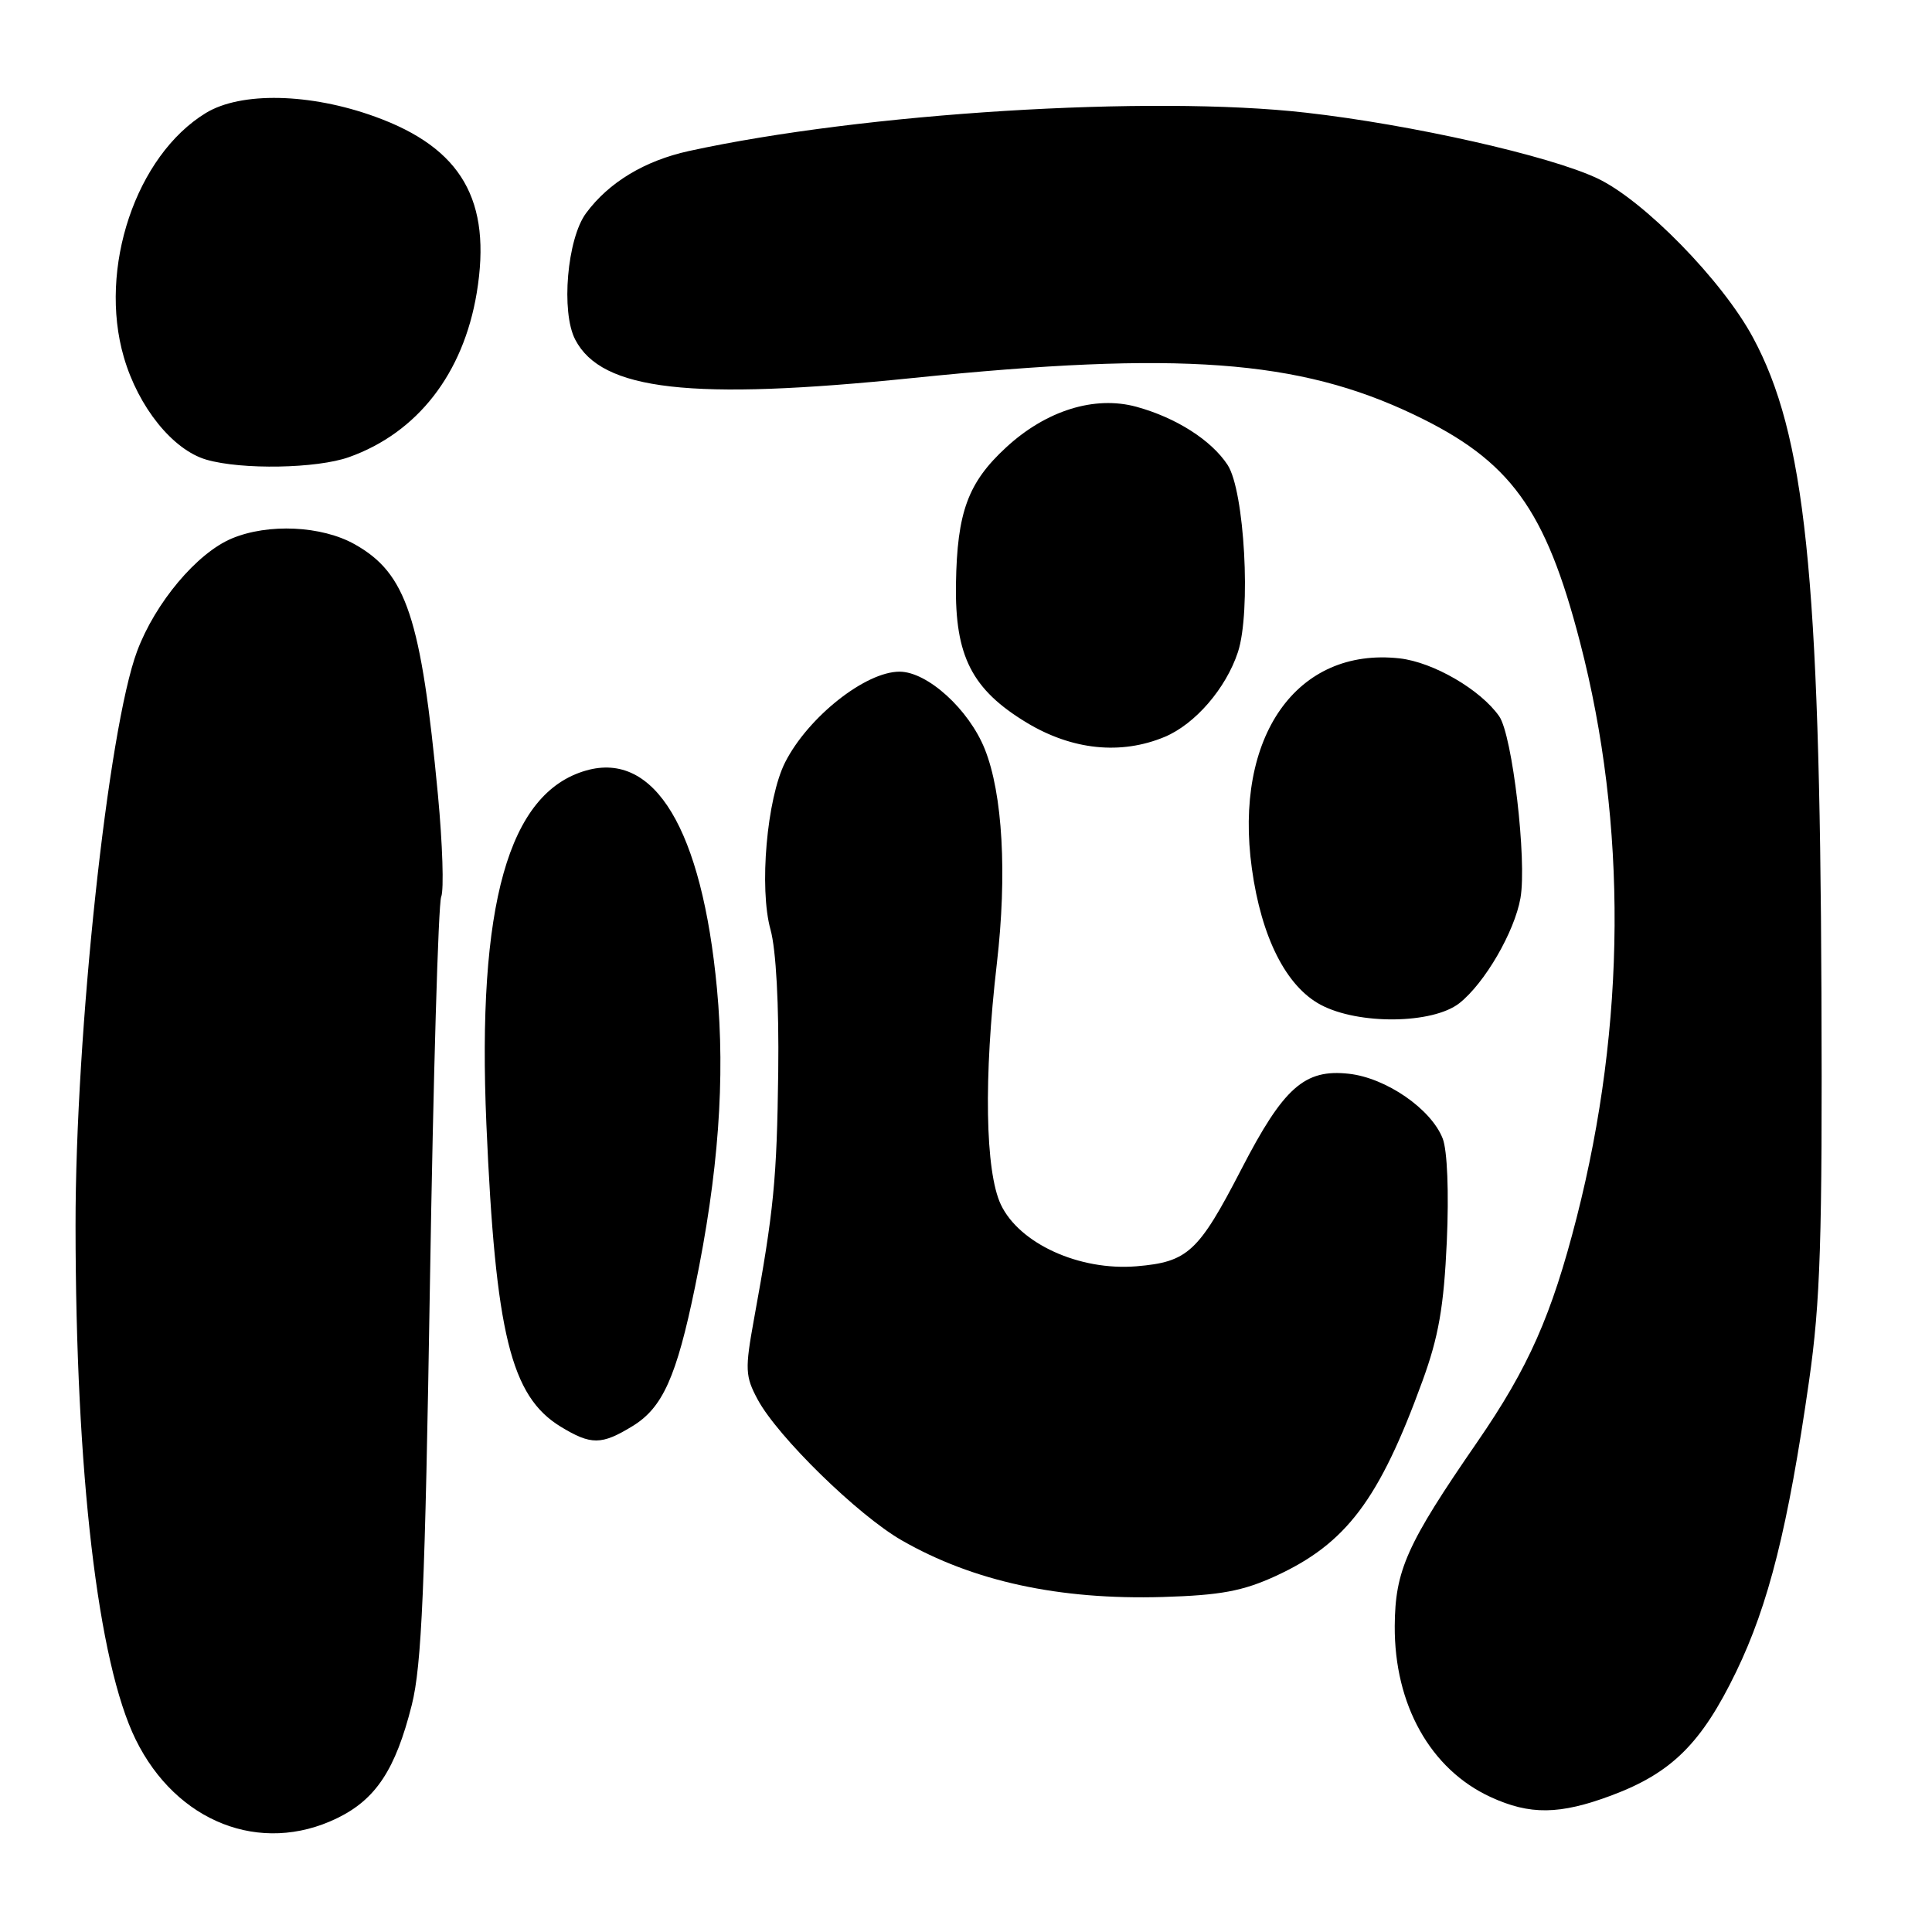<?xml version="1.0" encoding="UTF-8" standalone="no"?>
<!DOCTYPE svg PUBLIC "-//W3C//DTD SVG 1.1//EN" "http://www.w3.org/Graphics/SVG/1.1/DTD/svg11.dtd" >
<svg xmlns="http://www.w3.org/2000/svg" xmlns:xlink="http://www.w3.org/1999/xlink" version="1.1" viewBox="0 0 256 256">
 <g >
 <path fill="currentColor"
d=" M 44.65 240.93 C 49.80 238.43 52.40 234.50 54.56 225.93 C 55.88 220.69 56.32 210.35 56.97 170.00 C 57.41 142.77 58.08 119.75 58.46 118.83 C 58.84 117.92 58.64 111.84 58.03 105.33 C 55.80 81.83 53.86 75.97 47.00 72.12 C 42.62 69.66 35.55 69.33 30.72 71.35 C 26.10 73.28 20.57 79.86 18.17 86.28 C 14.32 96.56 9.99 136.93 10.01 162.41 C 10.03 195.21 12.96 220.28 17.98 230.50 C 23.37 241.46 34.53 245.83 44.65 240.93 Z  M 213.54 237.90 C 221.51 234.92 225.46 231.00 230.05 221.52 C 234.36 212.61 236.93 202.36 239.71 182.97 C 241.21 172.50 241.48 164.23 241.35 131.50 C 241.13 76.06 239.20 57.56 232.27 44.71 C 228.22 37.18 217.79 26.52 211.65 23.63 C 205.30 20.63 187.02 16.51 173.04 14.93 C 152.49 12.59 114.41 14.96 91.29 20.01 C 85.44 21.29 80.67 24.16 77.66 28.24 C 75.15 31.62 74.31 41.34 76.22 45.00 C 79.73 51.76 91.55 53.10 120.92 50.09 C 156.22 46.48 172.08 47.64 187.40 54.96 C 200.13 61.04 204.79 67.43 209.37 85.13 C 215.62 109.23 215.46 135.70 208.92 161.32 C 205.60 174.30 202.54 181.22 195.72 191.11 C 186.39 204.64 184.86 208.07 184.81 215.46 C 184.75 225.88 189.54 234.44 197.50 238.11 C 202.72 240.52 206.67 240.47 213.54 237.90 Z  M 169.06 208.82 C 178.39 204.52 182.76 198.72 188.48 183.00 C 190.63 177.12 191.32 173.12 191.71 164.50 C 192.00 158.01 191.78 152.41 191.16 150.85 C 189.63 146.94 183.67 142.83 178.74 142.28 C 172.86 141.62 170.08 144.09 164.48 154.94 C 158.80 165.92 157.40 167.22 150.58 167.79 C 143.03 168.41 135.08 164.79 132.62 159.62 C 130.54 155.22 130.33 142.78 132.09 127.65 C 133.46 115.83 132.86 105.18 130.49 99.26 C 128.38 93.99 122.88 89.00 119.19 89.00 C 114.67 89.00 107.08 95.02 104.04 101.00 C 101.61 105.79 100.57 117.72 102.10 123.19 C 102.83 125.82 103.23 133.16 103.12 142.00 C 102.94 156.30 102.53 160.45 99.91 174.78 C 98.70 181.44 98.74 182.36 100.40 185.45 C 103.06 190.39 113.69 200.78 119.48 204.10 C 128.96 209.54 140.34 212.01 154.06 211.61 C 161.74 211.38 164.68 210.83 169.06 208.82 Z  M 83.81 188.97 C 87.80 186.54 89.64 182.45 92.10 170.50 C 95.20 155.51 96.12 142.90 95.00 130.99 C 93.01 109.90 86.76 99.49 77.65 102.10 C 67.36 105.05 63.19 119.87 64.45 149.00 C 65.65 176.73 67.69 185.01 74.29 189.04 C 78.32 191.49 79.69 191.49 83.81 188.97 Z  M 193.37 132.93 C 196.73 130.28 200.67 123.50 201.47 119.00 C 202.34 114.01 200.40 97.41 198.65 94.91 C 196.18 91.38 189.93 87.75 185.47 87.24 C 171.83 85.71 163.46 97.61 165.88 115.09 C 167.14 124.21 170.41 130.68 174.98 133.13 C 179.99 135.81 189.84 135.70 193.37 132.93 Z  M 154.33 97.64 C 158.36 95.95 162.44 91.23 164.03 86.41 C 165.79 81.07 164.91 65.03 162.66 61.60 C 160.51 58.32 155.83 55.34 150.58 53.90 C 145.04 52.39 138.62 54.39 133.32 59.28 C 128.26 63.94 126.82 67.86 126.67 77.37 C 126.52 86.94 128.78 91.36 136.03 95.75 C 142.06 99.39 148.53 100.06 154.33 97.64 Z  M 46.25 60.57 C 55.31 57.34 61.39 49.52 63.17 38.81 C 65.19 26.57 61.18 19.61 49.70 15.46 C 41.07 12.33 31.93 12.14 27.28 14.97 C 18.01 20.62 12.99 35.57 16.41 47.33 C 18.33 53.95 22.90 59.62 27.35 60.91 C 32.05 62.27 41.99 62.09 46.25 60.57 Z "/>
</g>
</svg>